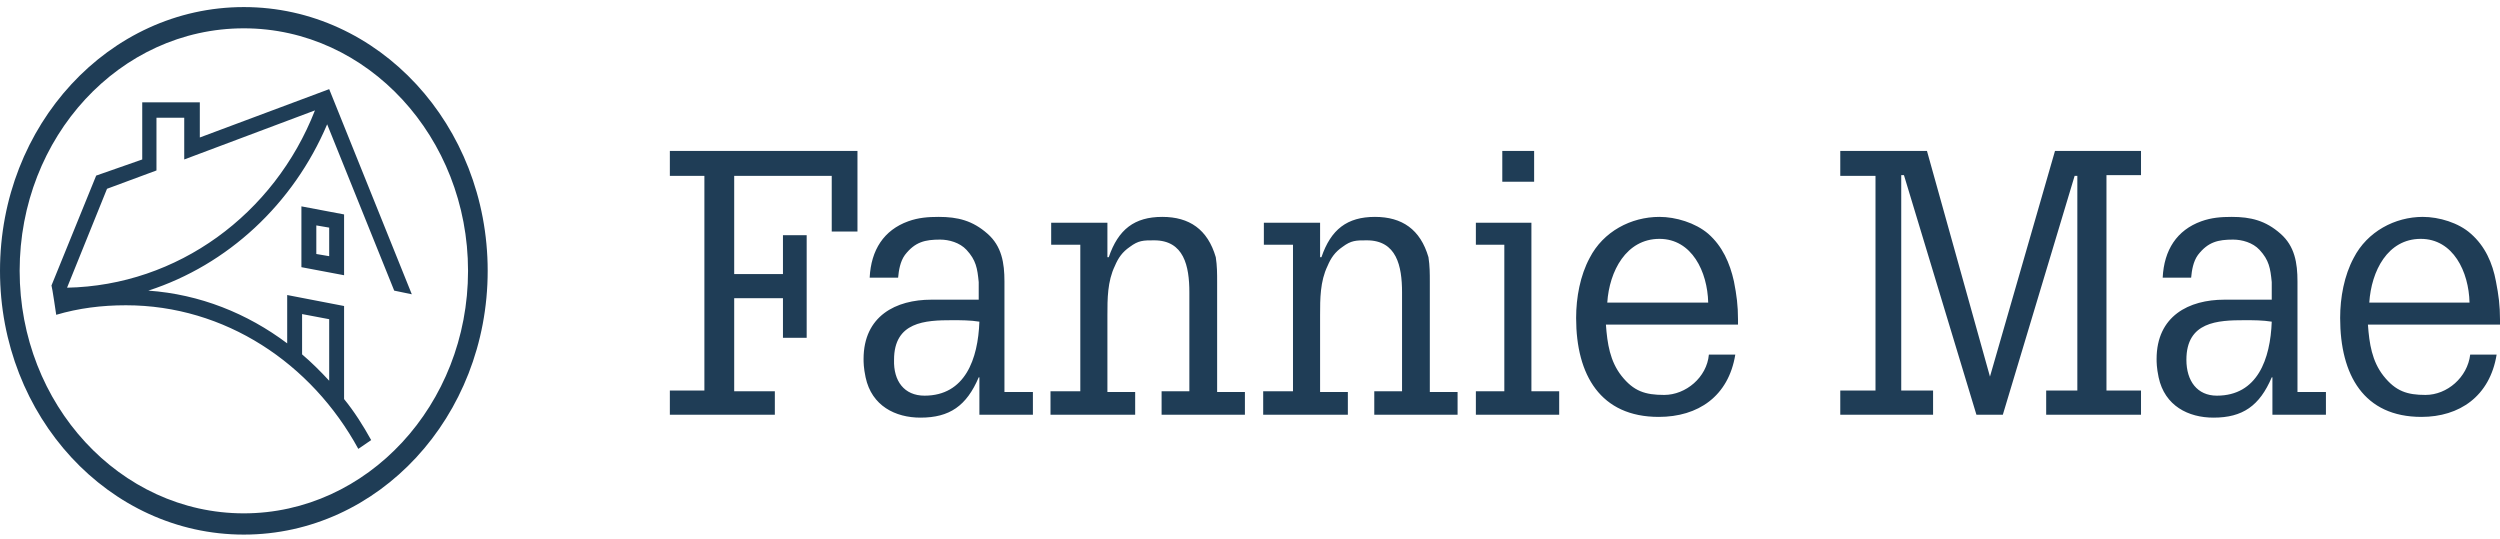 <?xml version="1.0" encoding="utf-8"?>
<svg width="218" height="47" viewBox="0 0 218 47" fill="none" xmlns="http://www.w3.org/2000/svg">
<path d="M58.411 36.163V34.054H61.423V15.335H58.411V13.163H74.771V20.19H72.527V15.335H64.022V23.896H68.274V20.51H70.342V29.454H68.274V26.004H64.022V34.118H67.566V36.163H58.411ZM85.344 32.904C84.281 35.396 82.804 36.418 80.264 36.418C78.079 36.418 76.012 35.396 75.48 32.904C75.303 32.074 75.303 31.563 75.303 31.307C75.303 27.538 78.138 26.132 81.209 26.132H82.922H85.344V24.599C85.226 23.385 85.108 22.682 84.281 21.788C83.69 21.149 82.745 20.893 81.977 20.893C80.678 20.893 79.792 21.085 78.906 22.235C78.492 22.81 78.374 23.576 78.315 24.215H75.835C75.953 21.788 77.075 20.063 79.201 19.296C80.087 18.977 80.914 18.913 81.859 18.913C83.513 18.913 84.812 19.232 86.112 20.382C87.352 21.468 87.588 22.938 87.588 24.535V34.182H90.069V36.163H85.403V32.904H85.344ZM80.619 34.502C84.162 34.502 85.285 31.307 85.403 28.049C84.635 27.921 83.749 27.921 83.04 27.921C80.678 27.921 77.961 28.049 77.961 31.371C77.902 33.224 78.847 34.502 80.619 34.502ZM96.684 22.427C97.511 19.999 98.928 18.913 101.35 18.913C103.712 18.913 105.307 19.999 106.016 22.427C106.134 23.193 106.134 23.832 106.134 24.599V34.182H108.556V36.163H101.291V34.118H103.712V25.493C103.712 23.193 103.24 20.957 100.641 20.957C99.696 20.957 99.283 20.957 98.515 21.532C97.865 21.979 97.511 22.49 97.215 23.193C96.566 24.535 96.566 26.068 96.566 27.474V34.182H98.987V36.163H91.604V34.118H94.203V21.34H91.663V19.424H96.566V22.427H96.684ZM115.23 22.427C116.057 19.999 117.474 18.913 119.896 18.913C122.258 18.913 123.853 19.999 124.562 22.427C124.68 23.193 124.68 23.832 124.68 24.599V34.182H127.101V36.163H119.837V34.118H122.258V25.493C122.258 23.193 121.786 20.957 119.187 20.957C118.242 20.957 117.829 20.957 117.061 21.532C116.411 21.979 116.057 22.49 115.761 23.193C115.112 24.535 115.112 26.068 115.112 27.474V34.182H117.533V36.163H110.15V34.118H112.749V21.34H110.209V19.424H115.112V22.427H115.23ZM135.961 36.163H128.696V34.118H131.177V21.34H128.696V19.424H133.539V34.118H135.961V36.163ZM133.776 13.163V15.846H131V13.163H133.776ZM151.554 28.304H140.036C140.154 29.965 140.391 31.499 141.395 32.776C142.458 34.118 143.462 34.438 145.116 34.438C147.006 34.438 148.837 32.904 149.014 30.924H151.317C150.727 34.565 148.069 36.354 144.643 36.354C139.564 36.354 137.438 32.713 137.438 27.729C137.438 25.94 137.792 24.024 138.619 22.49C139.8 20.19 142.222 18.913 144.702 18.913C146.12 18.913 147.833 19.424 148.955 20.382C150.195 21.468 150.845 22.938 151.199 24.535C151.436 25.749 151.554 26.643 151.554 27.857V28.304ZM148.955 26.388C148.896 23.704 147.537 20.829 144.702 20.829C141.808 20.829 140.332 23.64 140.154 26.388H148.955ZM160.472 36.163V34.054H163.544V15.335H160.472V13.163H168.032L173.525 32.84L179.195 13.163H186.696V15.271H183.684V34.054H186.696V36.163H178.427V34.054H181.144V15.335H180.908L174.647 36.163H172.344L166.024 15.271H165.788V34.054H168.564V36.163H160.472ZM198.096 32.904C197.032 35.396 195.556 36.418 193.016 36.418C190.831 36.418 188.764 35.396 188.232 32.904C188.055 32.074 188.055 31.563 188.055 31.307C188.055 27.538 190.89 26.132 193.961 26.132H195.674H198.096V24.599C197.977 23.385 197.859 22.682 197.032 21.788C196.442 21.149 195.497 20.893 194.729 20.893C193.43 20.893 192.544 21.085 191.658 22.235C191.244 22.81 191.126 23.576 191.067 24.215H188.586C188.704 21.788 189.827 20.063 191.953 19.296C192.839 18.977 193.666 18.913 194.611 18.913C196.265 18.913 197.564 19.232 198.863 20.382C200.104 21.468 200.34 22.938 200.34 24.535V34.182H202.821V36.163H198.155V32.904H198.096ZM193.311 34.502C196.855 34.502 197.977 31.307 198.096 28.049C197.328 27.921 196.442 27.921 195.733 27.921C193.37 27.921 190.654 28.049 190.654 31.371C190.654 33.224 191.599 34.502 193.311 34.502ZM217.882 28.304H206.483C206.601 29.965 206.837 31.499 207.841 32.776C208.904 34.118 209.908 34.438 211.503 34.438C213.393 34.438 215.165 32.904 215.401 30.924H217.705C217.114 34.565 214.456 36.354 211.149 36.354C206.128 36.354 204.061 32.713 204.061 27.729C204.061 25.94 204.415 24.024 205.242 22.49C206.423 20.19 208.845 18.913 211.267 18.913C212.684 18.913 214.397 19.424 215.46 20.382C216.701 21.468 217.35 22.938 217.646 24.535C217.882 25.749 218 26.643 218 27.857V28.304H217.882ZM215.342 26.388C215.283 23.704 213.925 20.829 211.089 20.829C208.195 20.829 206.778 23.64 206.601 26.388H215.342ZM21.263 2.47C32.071 2.47 40.813 11.989 40.813 23.617C40.813 35.309 32.012 44.764 21.263 44.764C10.454 44.764 1.713 35.245 1.713 23.617C1.713 11.925 10.454 2.47 21.263 2.47ZM21.263 0.617C9.509 0.617 0 10.903 0 23.617C0 36.331 9.509 46.617 21.263 46.617C33.016 46.617 42.526 36.331 42.526 23.617C42.526 10.903 33.016 0.617 21.263 0.617ZM28.705 7.773L17.424 11.989V8.923H12.403V13.906L8.387 15.312L4.489 24.895C4.548 25.023 4.902 27.451 4.902 27.451C6.851 26.875 8.86 26.62 10.986 26.62C19.609 26.62 27.169 31.667 31.244 39.142L32.367 38.376C31.658 37.098 30.89 35.884 30.004 34.798V26.684L25.043 25.726V29.942C21.558 27.323 17.424 25.662 12.935 25.342C19.845 23.106 25.574 17.803 28.528 10.839L34.375 25.342L35.91 25.662L28.705 7.773ZM26.342 27.387L28.705 27.834V33.2C27.937 32.37 27.169 31.603 26.342 30.901V27.387ZM5.847 25.087L9.332 16.462L13.644 14.864V10.264H16.065V13.906L27.464 9.626C23.921 18.698 15.475 24.895 5.847 25.087ZM27.583 19.656L28.705 19.848V22.339L27.583 22.148V19.656ZM26.283 17.995V23.298L30.004 24V18.698L26.283 17.995Z" fill="#1F3D56"/>
</svg>
